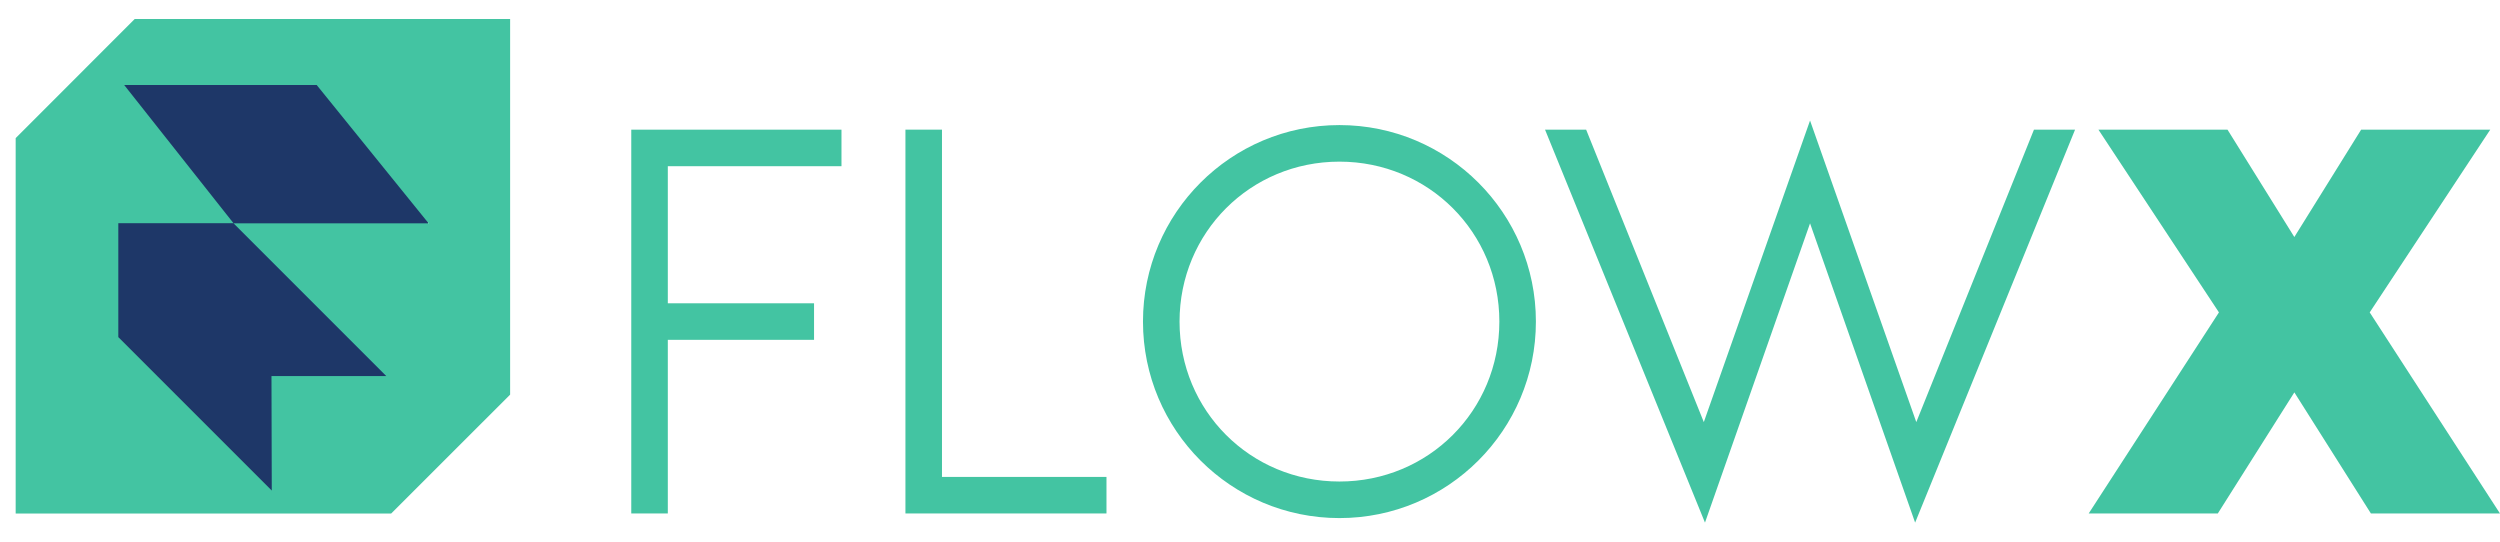 <svg width="120" height="26" viewBox="0 0 120 26" fill="none" xmlns="http://www.w3.org/2000/svg">
<rect x="5.594" y="2.74" width="14.951" height="20.975" rx="2.151" fill="#1E3768"/>
<path d="M6.466 0.912L0.752 6.629V24.65H18.775L24.486 18.942V0.912H6.465H6.466ZM13.045 23.547L5.679 16.181V10.712H11.202L18.54 18.05H13.031L13.045 23.547ZM11.213 10.721L5.961 4.08H15.201L20.574 10.721H11.213Z" fill="#43C4A2"/>
<path d="M30.301 6.224H40.391V7.978H32.055V14.558H39.074V16.312H32.055V24.646H30.301V6.223V6.224Z" fill="#43C4A2"/>
<path d="M53.111 22.892V24.646H43.461V6.223H45.215V22.892H53.111Z" fill="#43C4A2"/>
<path d="M73.723 15.436C73.723 20.644 69.502 24.868 64.293 24.868C59.085 24.868 54.863 20.645 54.863 15.436C54.863 10.227 59.085 6.004 64.293 6.004C69.502 6.004 73.723 10.227 73.723 15.436ZM71.969 15.436C71.969 11.158 68.571 7.759 64.293 7.759C60.016 7.759 56.618 11.159 56.618 15.436C56.618 19.713 60.016 23.113 64.293 23.113C68.571 23.113 71.969 19.713 71.969 15.436Z" fill="#43C4A2"/>
<path d="M99.603 6.224L91.926 25.086L86.882 10.72L81.839 25.086L74.162 6.224H76.135L81.783 20.261L86.882 5.785L91.982 20.261L97.63 6.224H99.603Z" fill="#43C4A2"/>
<path d="M120 24.646H113.803L110.129 18.834L106.455 24.646H100.258L106.509 14.995L100.724 6.223H106.92L110.128 11.377L113.335 6.223H119.532L113.746 14.995L119.998 24.646H120Z" fill="#43C4A2"/>
</svg>
